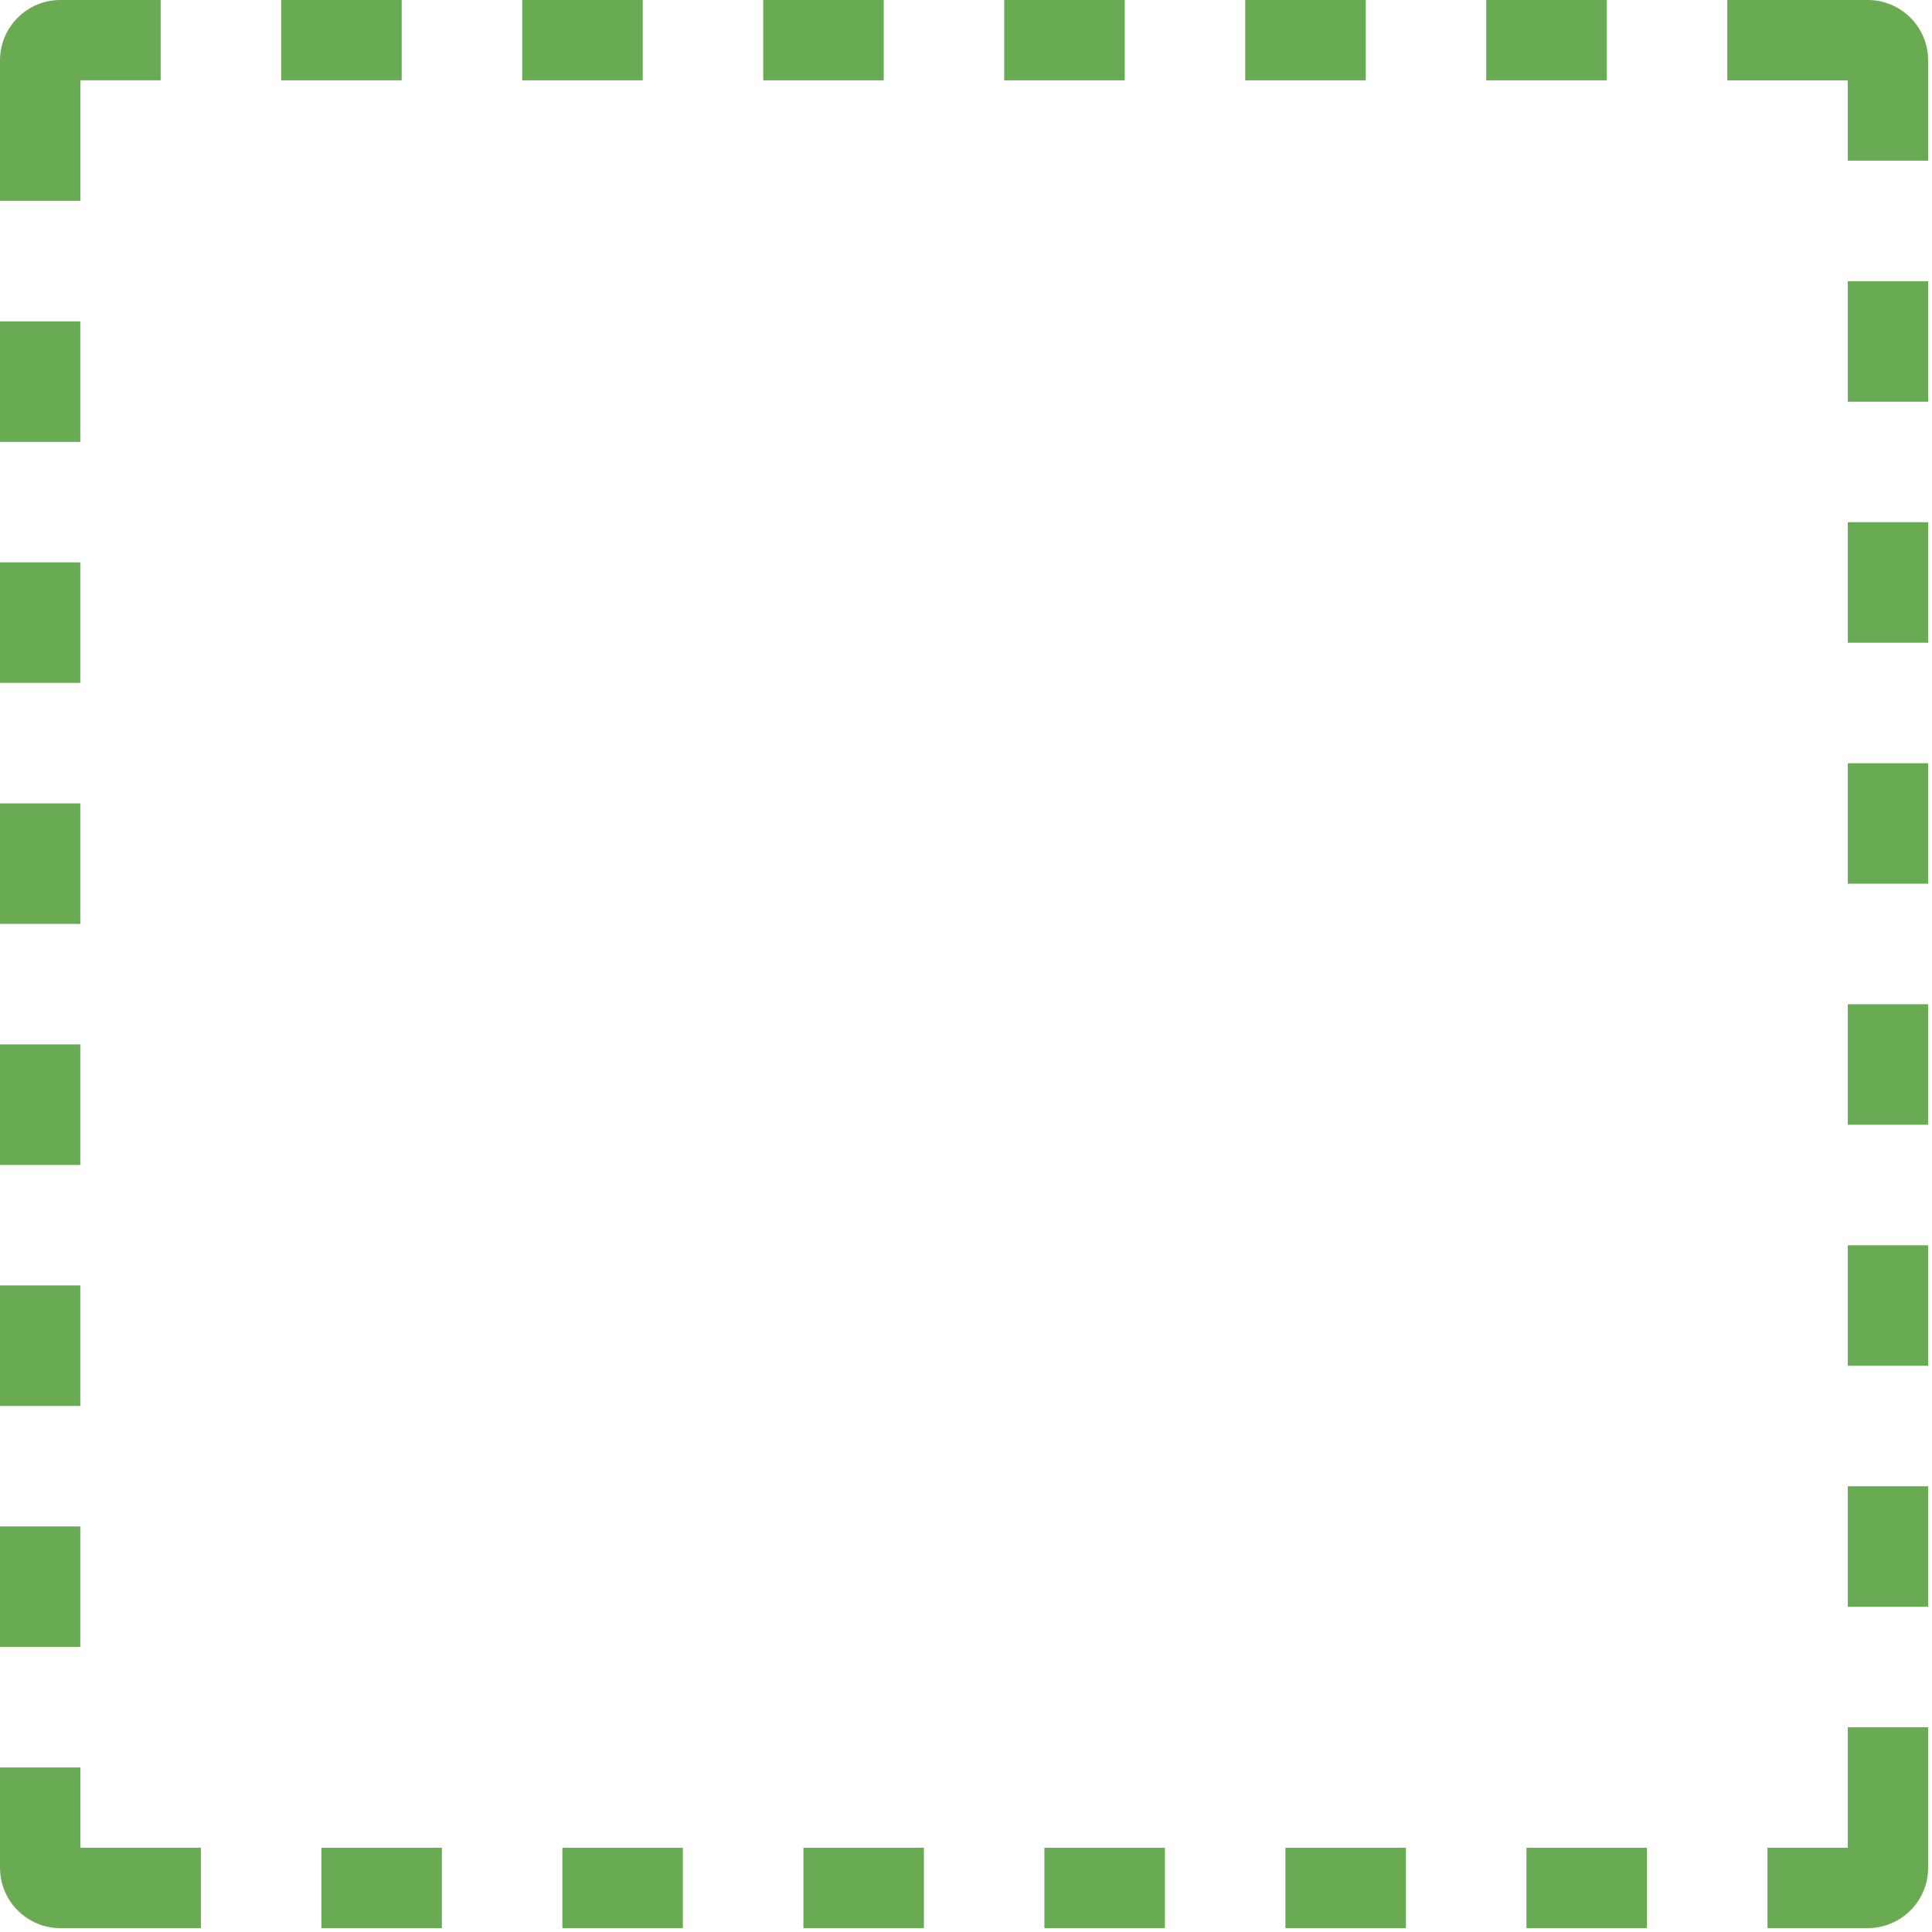<svg width="197" height="197" viewBox="0 0 197 197" fill="none" xmlns="http://www.w3.org/2000/svg">
<path d="M8.193 20.48V8.191H16.384V0H6.144C2.766 0 0 2.764 0 6.144V20.48H8.193Z" fill="#69AB52"/>
<path d="M176.125 8.193H188.413V16.384H196.605V6.144C196.605 2.766 193.84 0 190.46 0H176.125V8.193Z" fill="#69AB52"/>
<path d="M28.672 0H40.96V8.191H28.672V0Z" fill="#69AB52"/>
<path d="M53.248 0H65.537V8.191H53.248V0Z" fill="#69AB52"/>
<path d="M77.824 0H90.113V8.191H77.824V0Z" fill="#69AB52"/>
<path d="M102.398 0H114.687V8.191H102.398V0Z" fill="#69AB52"/>
<path d="M126.975 0H139.263V8.191H126.975V0Z" fill="#69AB52"/>
<path d="M151.549 0H163.837V8.191H151.549V0Z" fill="#69AB52"/>
<path d="M188.414 28.672H196.605V40.961H188.414V28.672Z" fill="#69AB52"/>
<path d="M188.414 53.247H196.605V65.536H188.414V53.247Z" fill="#69AB52"/>
<path d="M188.414 77.823H196.605V90.111H188.414V77.823Z" fill="#69AB52"/>
<path d="M188.414 102.398H196.605V114.687H188.414V102.398Z" fill="#69AB52"/>
<path d="M188.414 126.974H196.605V139.262H188.414V126.974Z" fill="#69AB52"/>
<path d="M188.414 151.549H196.605V163.838H188.414V151.549Z" fill="#69AB52"/>
<path d="M0 155.645H8.191V167.933H0V155.645Z" fill="#69AB52"/>
<path d="M0 131.07H8.191V143.358H0V131.07Z" fill="#69AB52"/>
<path d="M0 106.494H8.191V118.783H0V106.494Z" fill="#69AB52"/>
<path d="M0 81.919H8.191V94.207H0V81.919Z" fill="#69AB52"/>
<path d="M0 57.343H8.191V69.632H0V57.343Z" fill="#69AB52"/>
<path d="M0 32.768H8.191V45.056H0V32.768Z" fill="#69AB52"/>
<path d="M188.414 176.125V188.413H180.223V196.604H190.462C193.841 196.604 196.607 193.84 196.607 190.46V176.125H188.414Z" fill="#69AB52"/>
<path d="M20.482 188.412H8.193V180.221H0.002V190.461C0.002 193.84 2.766 196.605 6.146 196.605H20.482V188.412Z" fill="#69AB52"/>
<path d="M155.646 188.412H167.935V196.603H155.646V188.412Z" fill="#69AB52"/>
<path d="M131.07 188.412H143.359V196.603H131.07V188.412Z" fill="#69AB52"/>
<path d="M106.494 188.412H118.783V196.603H106.494V188.412Z" fill="#69AB52"/>
<path d="M81.92 188.412H94.208V196.603H81.92V188.412Z" fill="#69AB52"/>
<path d="M57.344 188.412H69.632V196.603H57.344V188.412Z" fill="#69AB52"/>
<path d="M32.77 188.412H45.058V196.603H32.77V188.412Z" fill="#69AB52"/>
</svg>
